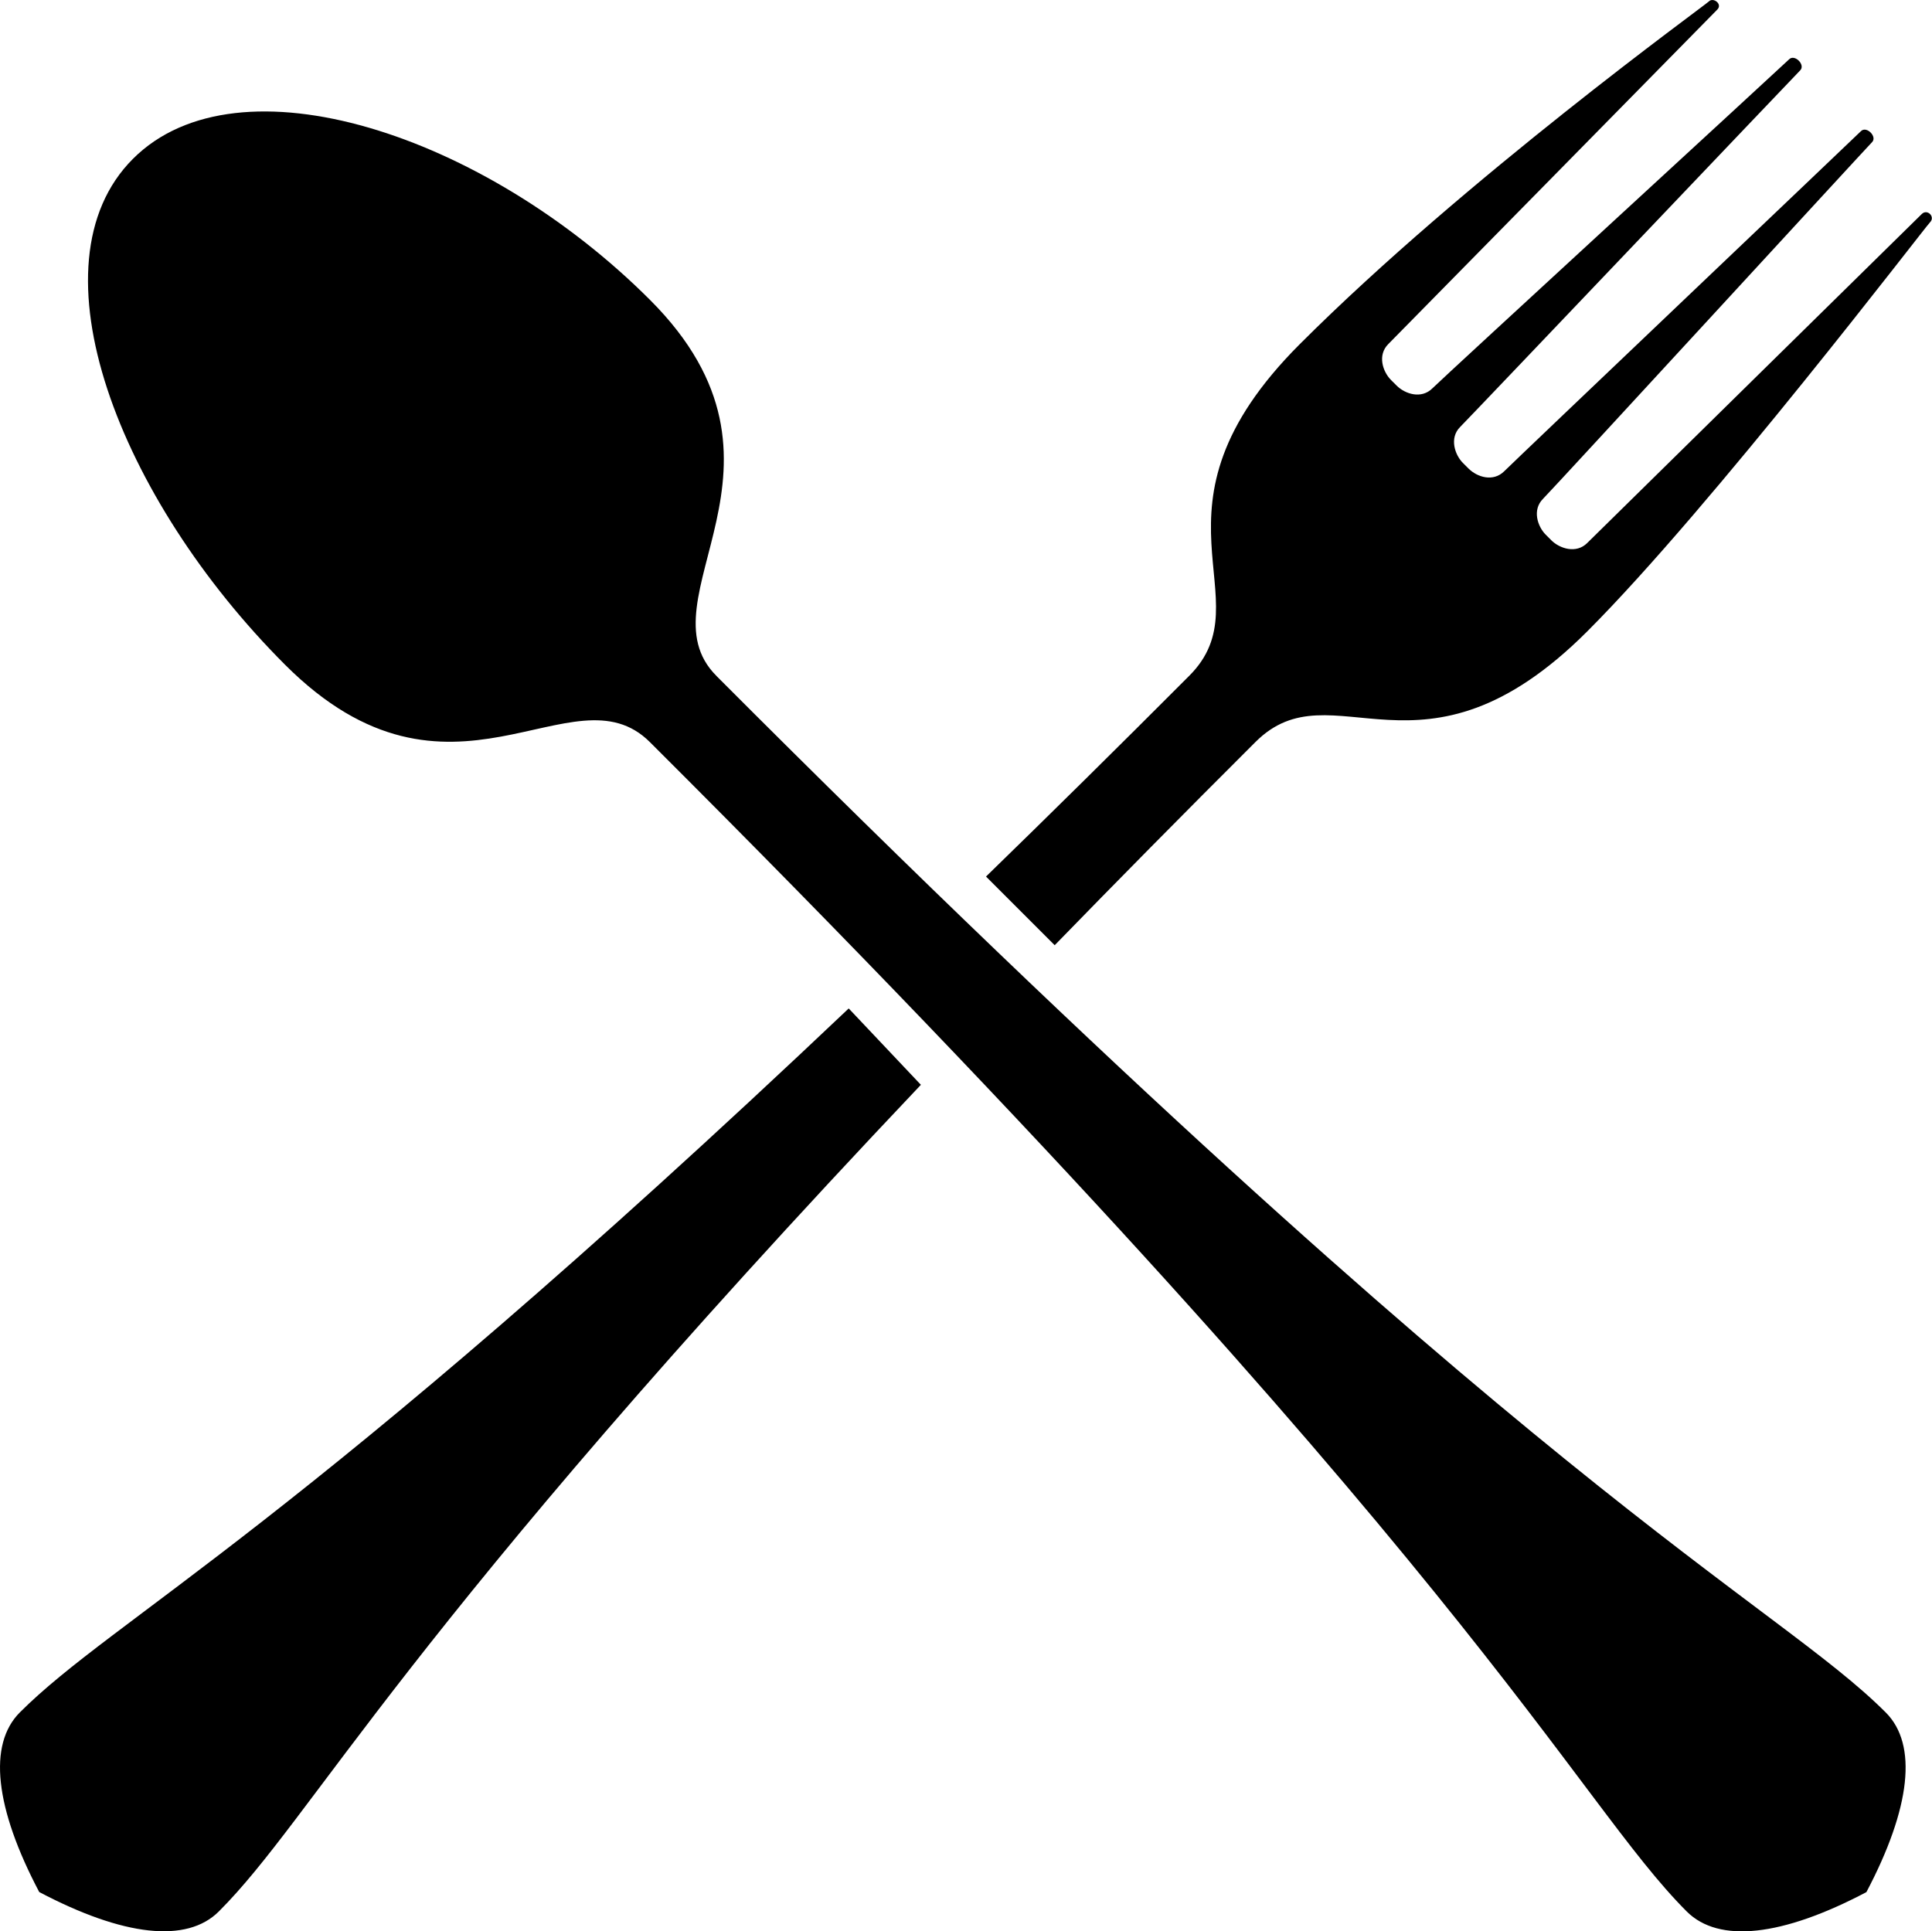 <?xml version="1.0" encoding="UTF-8" standalone="no"?>
<svg
   viewBox="0 0 40.877 40.867"
   x="0px"
   y="0px"
   version="1.1"
   id="svg16"
   width="40.877"
   height="40.867"
 >
  <path
     fill="#000000"
     fill-rule="evenodd"
     d="M 19.484,22.955 C 8.49,34.556 6.635,38.443 4.631,40.446 3.953,41.125 2.613,40.976 0.83,40.036 c -0.94,-1.782 -1.088,-3.123 -0.41,-3.801 C 2.426,34.229 6.32,32.371 17.957,21.339 Z m 1.378,-4.407 c 1.34,-1.303 2.769,-2.713 4.293,-4.241 l 0.007,-0.007 c 1.638,-1.638 -1.17,-3.51 2.34,-7.019 3.51,-3.51 8.567,-7.163 8.657,-7.253 0.09,-0.09 0.292,0.058 0.175,0.175 -0.117,0.117 -6.727,6.844 -6.961,7.078 -0.234,0.234 -0.117,0.585 0.058,0.76 l 0.117,0.117 c 0.181,0.181 0.526,0.292 0.76,0.058 0.234,-0.234 7.429,-6.844 7.546,-6.961 0.117,-0.117 0.351,0.117 0.234,0.234 -0.117,0.117 -6.961,7.312 -7.195,7.546 -0.234,0.234 -0.11,0.592 0.058,0.76 l 0.117,0.117 c 0.187,0.187 0.526,0.292 0.76,0.058 0.234,-0.234 7.429,-7.078 7.546,-7.195 0.117,-0.117 0.351,0.117 0.234,0.234 -0.117,0.117 -6.727,7.312 -6.961,7.546 -0.234,0.234 -0.115,0.587 0.058,0.76 l 0.117,0.117 c 0.175,0.175 0.526,0.292 0.76,0.058 0.234,-0.234 6.961,-6.844 7.078,-6.961 0.117,-0.117 0.292,0.058 0.175,0.175 -0.117,0.117 -4.618,6.021 -7.253,8.657 -3.51,3.51 -5.381,0.702 -7.019,2.34 l -0.007,0.007 c -1.528,1.524 -2.938,2.953 -4.241,4.293 z m -5.699,-4.24 c 17.348,17.39 22.363,19.555 24.736,21.929 0.678,0.678 0.53,2.019 -0.41,3.801 -1.782,0.94 -3.123,1.088 -3.801,0.41 -2.373,-2.373 -4.539,-7.388 -21.929,-24.736 -0.002,-0.002 -0.005,-0.005 -0.007,-0.007 C 12.115,14.067 9.542,17.576 6.032,14.067 2.523,10.557 0.584,5.59 2.813,3.361 c 2.229,-2.229 7.43,-0.525 10.94,2.985 3.51,3.51 -0.234,6.317 1.404,7.955 0.002,0.002 0.005,0.005 0.007,0.007 z"
     id="path10"
     />
</svg>
